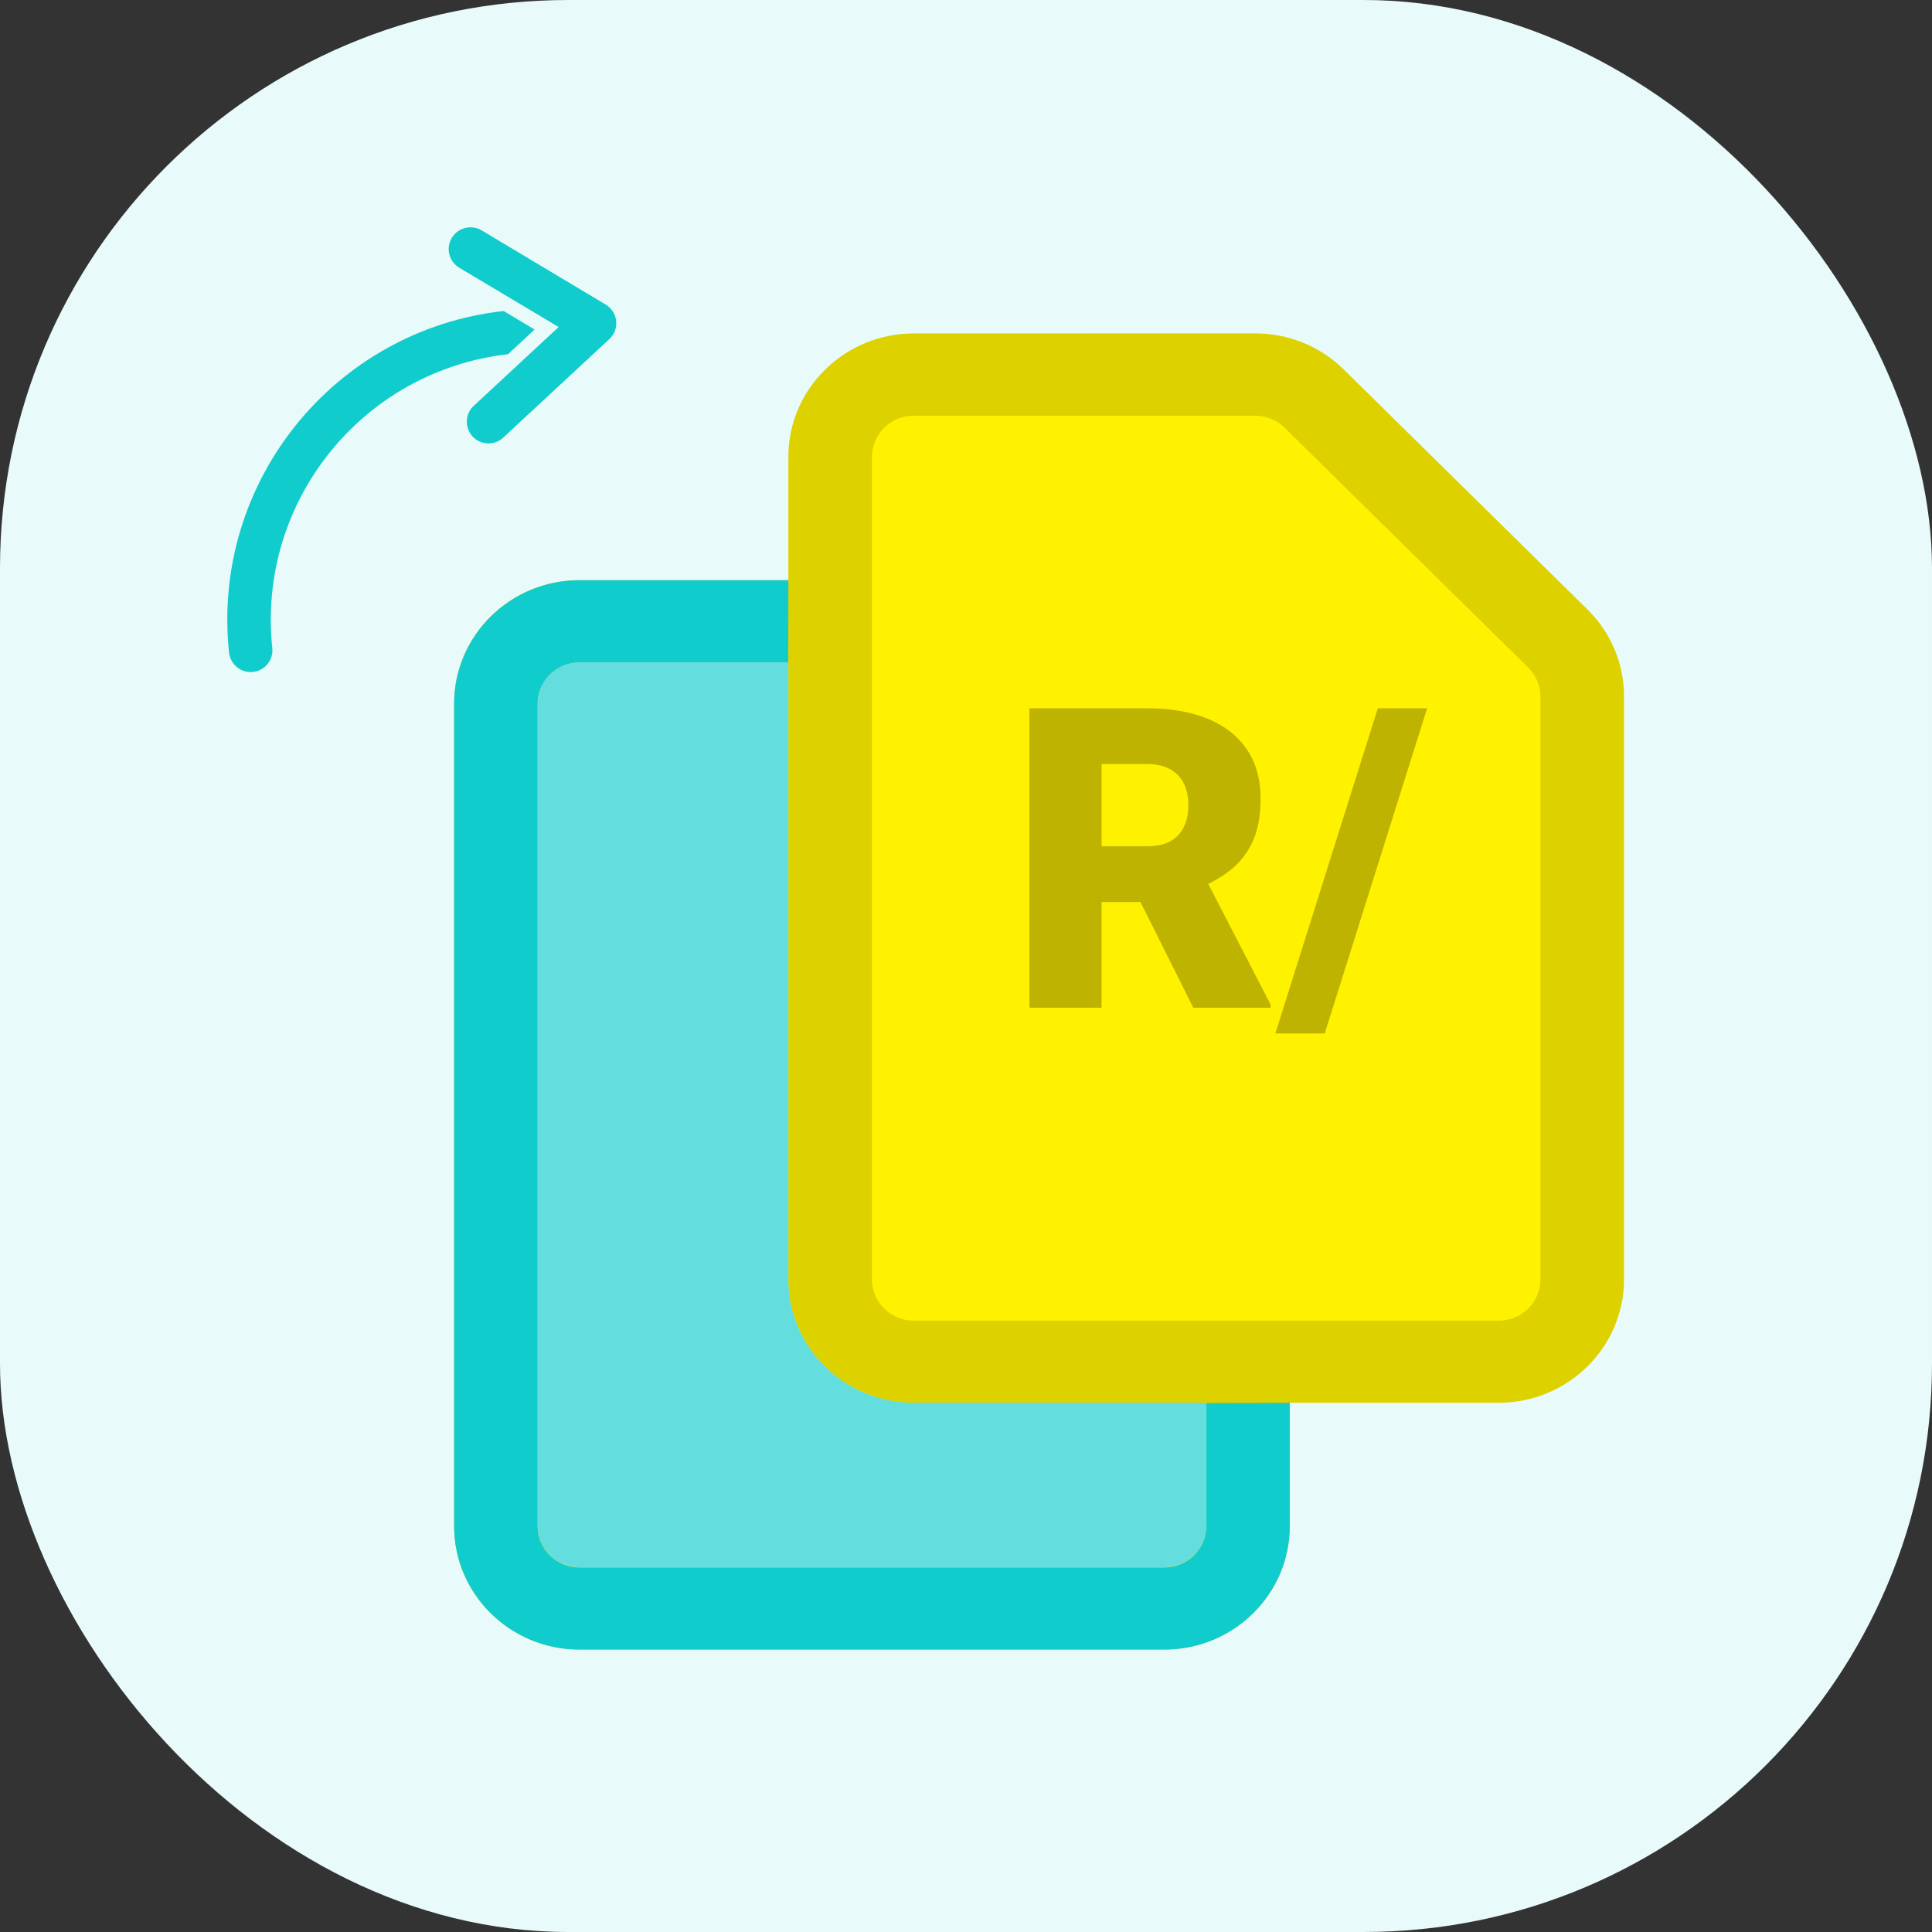 <svg width="34" height="34" viewBox="0 0 34 34" fill="none" xmlns="http://www.w3.org/2000/svg">
<rect x="0" y="0" width="34" height="34" fill="#333333" stroke="none"/>
<rect width="34" height="34" rx="10" fill="#E8FAFA"/>
<path d="M10.197 10.21H13.874V8.039C13.874 6.842 14.864 5.868 16.08 5.868L22.089 5.867C22.677 5.867 23.232 6.093 23.648 6.503L27.934 10.723C28.35 11.132 28.58 11.678 28.58 12.258V22.515C28.58 23.713 27.59 24.686 26.374 24.686H22.698V26.858C22.698 28.056 21.708 29.029 20.492 29.029C20.492 29.029 19.38 29.029 18.823 29.029C15.948 29.029 10.197 29.029 10.197 29.029C8.981 29.029 7.992 28.056 7.992 26.858V12.381C7.992 11.184 8.981 10.21 10.197 10.21Z" fill="#DDD100"/>
<path d="M27.109 22.517V12.259C27.109 12.069 27.031 11.883 26.894 11.748L22.608 7.528C22.471 7.393 22.282 7.316 22.089 7.316H16.08C15.674 7.316 15.345 7.642 15.345 8.041V22.517C15.345 22.916 15.674 23.241 16.08 23.241H26.374C26.78 23.241 27.109 22.916 27.109 22.517Z" fill="#FFF200"/>
<path d="M9.462 26.857C9.462 27.256 9.792 27.581 10.197 27.581H20.492C20.897 27.581 21.227 27.256 21.227 26.857V24.685H16.08C14.864 24.685 13.874 23.712 13.874 22.514V11.656H10.197C9.792 11.656 9.462 11.981 9.462 12.38V26.857Z" fill="#FFF200"/>
<path d="M10.197 10.211L13.874 10.211L13.844 24.718L22.697 24.687L22.697 26.859C22.697 28.057 21.708 29.03 20.492 29.03H10.197C8.981 29.03 7.992 28.057 7.992 26.859V12.382C7.992 11.185 8.981 10.211 10.197 10.211Z" fill="#11CCCC"/>
<path d="M9.462 26.861C9.462 27.26 9.792 27.585 10.197 27.585H20.492C20.897 27.585 21.227 27.26 21.227 26.861V24.689H16.08C14.864 24.689 13.874 23.715 13.874 22.518V11.66H10.197C9.792 11.66 9.462 11.985 9.462 12.384V26.861Z" fill="#FFF200"/>
<path d="M9.462 26.857C9.462 27.256 9.792 27.581 10.197 27.581H20.492C20.897 27.581 21.227 27.256 21.227 26.857V24.685H16.08C14.864 24.685 13.874 23.712 13.874 22.514V11.656H10.197C9.792 11.656 9.462 11.981 9.462 12.38V26.857Z" fill="#64DDDE"/>
<path fill-rule="evenodd" clip-rule="evenodd" d="M10.723 5.968L8.857 7.7V7.702C8.702 7.845 8.46 7.836 8.317 7.682C8.174 7.527 8.183 7.285 8.337 7.142L9.831 5.755L8.081 4.711C7.965 4.641 7.894 4.513 7.896 4.377C7.898 4.24 7.973 4.116 8.092 4.049C8.211 3.983 8.357 3.983 8.474 4.053L10.66 5.36C10.763 5.423 10.831 5.529 10.843 5.648C10.856 5.767 10.812 5.885 10.723 5.968ZM4.792 11.406C4.52 8.834 6.372 6.526 8.942 6.233L9.408 5.799L8.863 5.473C5.874 5.807 3.713 8.493 4.031 11.485C4.054 11.695 4.242 11.847 4.451 11.825C4.661 11.804 4.813 11.615 4.792 11.406Z" fill="#11CCCC"/>
<path d="M18.116 12.465H20.19C20.595 12.465 20.947 12.525 21.247 12.646C21.546 12.767 21.776 12.945 21.938 13.182C22.102 13.418 22.184 13.71 22.184 14.057C22.184 14.359 22.137 14.611 22.043 14.814C21.949 15.017 21.817 15.184 21.648 15.317C21.482 15.447 21.288 15.555 21.066 15.639L20.649 15.874H18.909L18.901 14.893H20.19C20.351 14.893 20.485 14.864 20.591 14.807C20.698 14.749 20.777 14.667 20.83 14.56C20.886 14.452 20.913 14.323 20.913 14.173C20.913 14.021 20.886 13.891 20.83 13.782C20.775 13.674 20.693 13.591 20.584 13.533C20.478 13.475 20.346 13.446 20.19 13.446H19.386V17.734H18.116V12.465ZM21 17.734L19.835 15.404L21.181 15.396L22.361 17.68V17.734H21ZM25.115 12.465L23.313 18.187H22.444L24.247 12.465H25.115Z" fill="#BDB300"/>
</svg>
